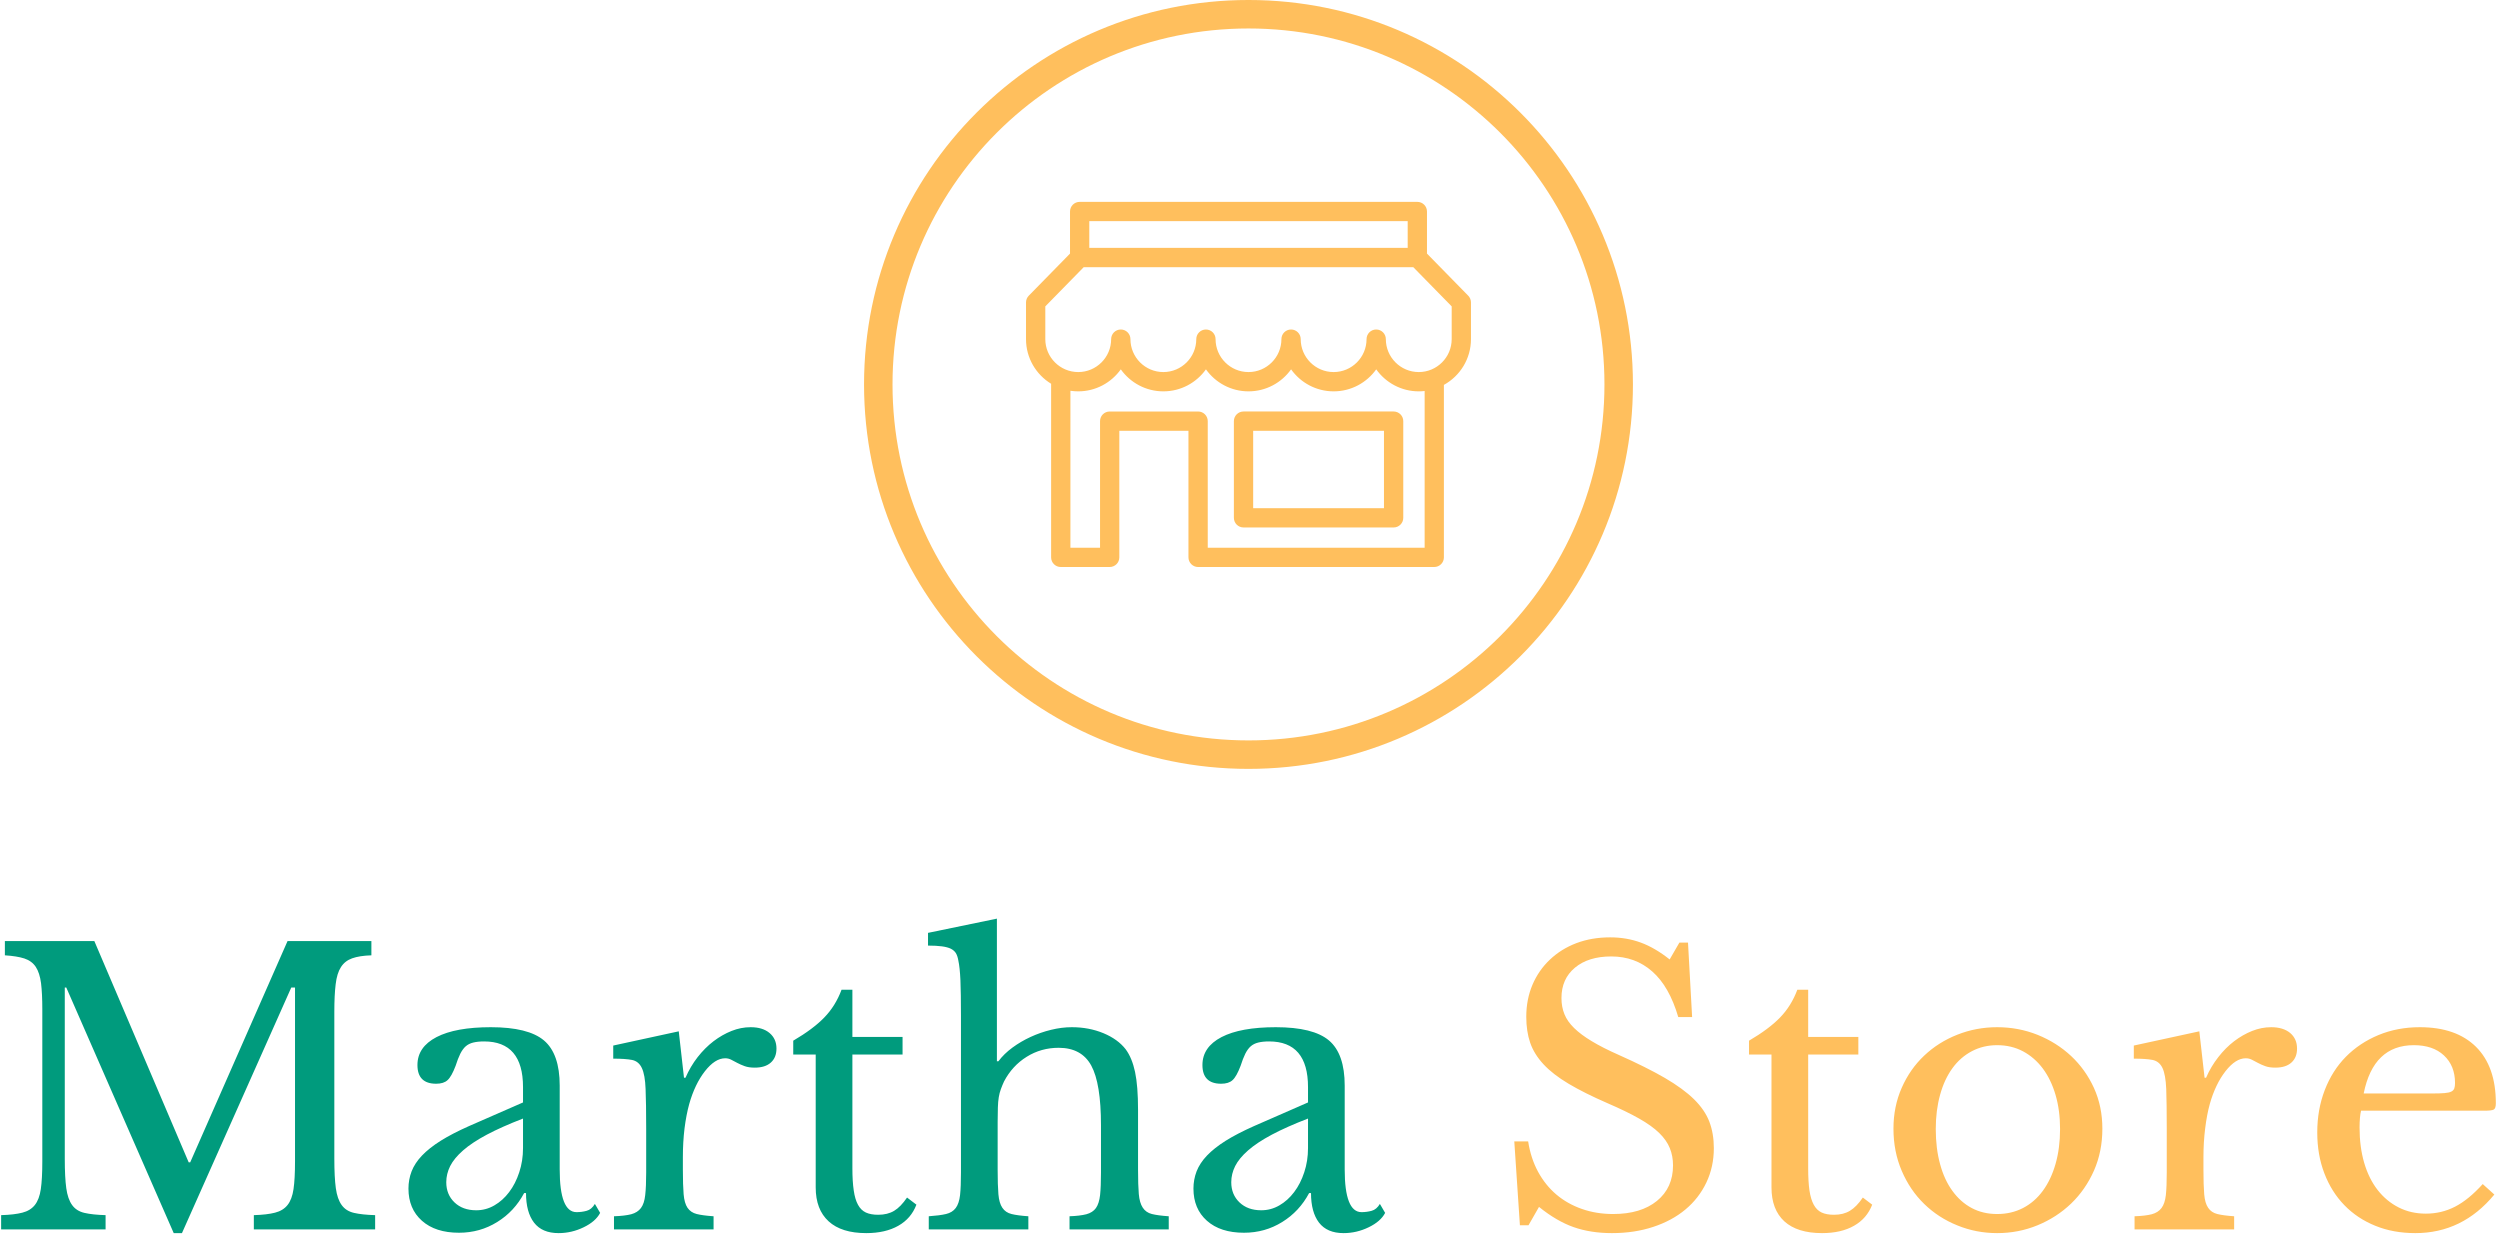<svg xmlns="http://www.w3.org/2000/svg" version="1.1" xmlns:xlink="http://www.w3.org/1999/xlink" xmlns:svgjs="http://svgjs.dev/svgjs" width="2000" height="989" viewBox="0 0 2000 989"><g transform="matrix(1,0,0,1,-1.212,-0.991)"><svg viewBox="0 0 396 196" data-background-color="#ececea" preserveAspectRatio="xMidYMid meet" height="989" width="2000" xmlns="http://www.w3.org/2000/svg" xmlns:xlink="http://www.w3.org/1999/xlink"><g id="tight-bounds" transform="matrix(1,0,0,1,0.24,0.196)"><svg viewBox="0 0 395.52 195.607" height="195.607" width="395.52"><g><svg viewBox="0 0 395.52 195.607" height="195.607" width="395.52"><g transform="matrix(1,0,0,1,0,145.541)"><svg viewBox="0 0 395.52 50.066" height="50.066" width="395.52"><g id="textblocktransform"><svg viewBox="0 0 395.52 50.066" height="50.066" width="395.52" id="textblock"><g><svg viewBox="0 0 395.52 50.066" height="50.066" width="395.52"><g transform="matrix(1,0,0,1,0,0)"><svg width="395.52" viewBox="2.25 -41.5 333.18 42" height="50.066" data-palette-color="#009b7d"><g class="wordmark-text-0" data-fill-palette-color="primary" id="text-0"><path d="M27.3-8.95L27.5-8.95 40.5-38.5 51.7-38.5 51.7-36.6Q50.1-36.55 49.13-36.2 48.15-35.85 47.63-35.02 47.1-34.2 46.93-32.75 46.75-31.3 46.75-29.05L46.75-29.05 46.75-9.45Q46.75-6.95 46.95-5.5 47.15-4.05 47.73-3.25 48.3-2.45 49.38-2.2 50.45-1.95 52.2-1.9L52.2-1.9 52.2 0 36 0 36-1.9Q37.75-1.95 38.83-2.23 39.9-2.5 40.5-3.25 41.1-4 41.3-5.38 41.5-6.75 41.5-9.1L41.5-9.1 41.5-32.3 41-32.3 26.4 0.5 25.3 0.5 10.95-32.3 10.75-32.3 10.75-9.45Q10.75-6.95 10.95-5.5 11.15-4.05 11.73-3.25 12.3-2.45 13.38-2.2 14.45-1.95 16.2-1.9L16.2-1.9 16.2 0 2.25 0 2.25-1.9Q4-1.95 5.08-2.23 6.15-2.5 6.75-3.25 7.35-4 7.55-5.38 7.75-6.75 7.75-9.1L7.75-9.1 7.75-29.4Q7.75-31.5 7.58-32.88 7.4-34.25 6.88-35.05 6.35-35.85 5.35-36.18 4.35-36.5 2.75-36.6L2.75-36.6 2.75-38.5 14.7-38.5 27.3-8.95ZM71.95-10.85L71.95-14.8Q69.1-13.7 67.12-12.65 65.15-11.6 63.95-10.55 62.75-9.5 62.22-8.45 61.7-7.4 61.7-6.3L61.7-6.3Q61.7-4.65 62.8-3.6 63.9-2.55 65.7-2.55L65.7-2.55Q67-2.55 68.12-3.2 69.25-3.85 70.1-4.98 70.95-6.1 71.45-7.63 71.95-9.15 71.95-10.85L71.95-10.85ZM64.75-13.8L71.95-16.95 71.95-19Q71.95-25.1 66.75-25.1L66.75-25.1Q65.9-25.1 65.3-24.95 64.7-24.8 64.3-24.45 63.9-24.1 63.57-23.45 63.25-22.8 62.95-21.85L62.95-21.85Q62.4-20.4 61.87-19.93 61.35-19.45 60.35-19.45L60.35-19.45Q57.85-19.45 57.85-21.95L57.85-21.95Q57.85-24.35 60.4-25.68 62.95-27 67.65-27L67.65-27Q72.65-27 74.75-25.23 76.85-23.45 76.85-19.2L76.85-19.2 76.85-8Q76.85-2.3 79.1-2.3L79.1-2.3Q79.8-2.3 80.45-2.48 81.1-2.65 81.55-3.4L81.55-3.4 82.25-2.2Q81.65-1.05 80.05-0.28 78.45 0.5 76.7 0.5L76.7 0.5Q74.5 0.5 73.42-0.9 72.35-2.3 72.35-4.85L72.35-4.85 72.1-4.85Q70.8-2.4 68.5-0.98 66.2 0.45 63.4 0.45L63.4 0.45Q60.25 0.45 58.45-1.15 56.65-2.75 56.65-5.45L56.65-5.45Q56.65-6.65 57.07-7.75 57.5-8.85 58.45-9.85 59.4-10.85 60.95-11.83 62.5-12.8 64.75-13.8L64.75-13.8ZM93.3-9.65L93.3-7.95Q93.3-5.9 93.4-4.7 93.5-3.5 93.92-2.88 94.35-2.25 95.15-2.05 95.95-1.85 97.4-1.75L97.4-1.75 97.4 0 84.1 0 84.1-1.75Q85.55-1.8 86.4-2.02 87.25-2.25 87.7-2.85 88.15-3.45 88.27-4.58 88.4-5.7 88.4-7.6L88.4-7.6 88.4-13.45Q88.4-16.85 88.32-18.75 88.25-20.65 87.82-21.55 87.4-22.45 86.5-22.63 85.6-22.8 84-22.8L84-22.8 84-24.55 92.75-26.45 93.45-20.25 93.65-20.25Q94.3-21.75 95.27-23 96.25-24.25 97.4-25.13 98.55-26 99.8-26.5 101.05-27 102.35-27L102.35-27Q103.95-27 104.87-26.23 105.8-25.45 105.8-24.15L105.8-24.15Q105.8-22.95 105.05-22.28 104.3-21.6 102.9-21.6L102.9-21.6Q102.1-21.6 101.55-21.8 101-22 100.57-22.23 100.15-22.45 99.77-22.65 99.4-22.85 98.95-22.85L98.95-22.85Q97.6-22.85 96.25-21.13 94.9-19.4 94.15-16.75L94.15-16.75Q93.75-15.3 93.52-13.48 93.3-11.65 93.3-9.65L93.3-9.65ZM111.04-23.35L108.04-23.35 108.04-25.2Q110.69-26.75 112.19-28.3 113.69-29.85 114.49-32L114.49-32 115.94-32 115.94-25.7 122.64-25.7 122.64-23.35 115.94-23.35 115.94-8.15Q115.94-6.4 116.12-5.2 116.29-4 116.69-3.28 117.09-2.55 117.74-2.25 118.39-1.95 119.39-1.95L119.39-1.95Q120.64-1.95 121.52-2.48 122.39-3 123.24-4.25L123.24-4.25 124.49-3.3Q123.79-1.45 122.07-0.48 120.34 0.5 117.79 0.5L117.79 0.5Q114.49 0.5 112.77-1.07 111.04-2.65 111.04-5.6L111.04-5.6 111.04-23.35ZM135.34-14.35L135.34-7.95Q135.34-5.9 135.44-4.7 135.54-3.5 135.97-2.88 136.39-2.25 137.19-2.05 137.99-1.85 139.44-1.75L139.44-1.75 139.44 0 126.14 0 126.14-1.75Q127.59-1.85 128.44-2.05 129.29-2.25 129.74-2.85 130.19-3.45 130.32-4.58 130.44-5.7 130.44-7.6L130.44-7.6 130.44-28.55Q130.44-31.5 130.37-33.25 130.29-35 130.09-35.9L130.09-35.9Q129.99-36.5 129.77-36.88 129.54-37.25 129.09-37.48 128.64-37.7 127.89-37.8 127.14-37.9 126.04-37.9L126.04-37.9 126.04-39.6 135.24-41.5 135.24-22.45 135.44-22.45Q136.19-23.45 137.32-24.28 138.44-25.1 139.74-25.7 141.04-26.3 142.47-26.65 143.89-27 145.24-27L145.24-27Q147.54-27 149.47-26.2 151.39-25.4 152.44-24.05L152.44-24.05Q153.29-22.9 153.69-21.03 154.09-19.15 154.09-15.95L154.09-15.95 154.09-7.95Q154.09-5.9 154.19-4.73 154.29-3.55 154.72-2.9 155.14-2.25 155.94-2.05 156.74-1.85 158.19-1.75L158.19-1.75 158.19 0 144.94 0 144.94-1.75Q146.34-1.8 147.19-2.02 148.04-2.25 148.47-2.85 148.89-3.45 149.02-4.58 149.14-5.7 149.14-7.6L149.14-7.6 149.14-13.9Q149.14-19.5 147.84-21.88 146.54-24.25 143.49-24.25L143.49-24.25Q141.14-24.25 139.22-23.05 137.29-21.85 136.19-19.75L136.19-19.75Q135.94-19.2 135.77-18.73 135.59-18.25 135.49-17.65 135.39-17.05 135.37-16.28 135.34-15.5 135.34-14.35L135.34-14.35ZM176.79-10.85L176.79-14.8Q173.94-13.7 171.96-12.65 169.99-11.6 168.79-10.55 167.59-9.5 167.06-8.45 166.54-7.4 166.54-6.3L166.54-6.3Q166.54-4.65 167.64-3.6 168.74-2.55 170.54-2.55L170.54-2.55Q171.84-2.55 172.96-3.2 174.09-3.85 174.94-4.98 175.79-6.1 176.29-7.63 176.79-9.15 176.79-10.85L176.79-10.85ZM169.59-13.8L176.79-16.95 176.79-19Q176.79-25.1 171.59-25.1L171.59-25.1Q170.74-25.1 170.14-24.95 169.54-24.8 169.14-24.45 168.74-24.1 168.41-23.45 168.09-22.8 167.79-21.85L167.79-21.85Q167.24-20.4 166.71-19.93 166.19-19.45 165.19-19.45L165.19-19.45Q162.69-19.45 162.69-21.95L162.69-21.95Q162.69-24.35 165.24-25.68 167.79-27 172.49-27L172.49-27Q177.49-27 179.59-25.23 181.69-23.45 181.69-19.2L181.69-19.2 181.69-8Q181.69-2.3 183.94-2.3L183.94-2.3Q184.64-2.3 185.29-2.48 185.94-2.65 186.39-3.4L186.39-3.4 187.09-2.2Q186.49-1.05 184.89-0.28 183.29 0.5 181.54 0.5L181.54 0.5Q179.34 0.5 178.26-0.9 177.19-2.3 177.19-4.85L177.19-4.85 176.94-4.85Q175.64-2.4 173.34-0.98 171.04 0.45 168.24 0.45L168.24 0.45Q165.09 0.45 163.29-1.15 161.49-2.75 161.49-5.45L161.49-5.45Q161.49-6.65 161.91-7.75 162.34-8.85 163.29-9.85 164.24-10.85 165.79-11.83 167.34-12.8 169.59-13.8L169.59-13.8Z" fill="#009b7d" data-fill-palette-color="primary"></path><path d="M205.09-0.55L204.34-11.75 206.19-11.75Q206.54-9.5 207.51-7.7 208.49-5.9 209.96-4.65 211.44-3.4 213.36-2.73 215.29-2.05 217.54-2.05L217.54-2.05Q221.24-2.05 223.39-3.8 225.54-5.55 225.54-8.55L225.54-8.55Q225.54-9.8 225.11-10.85 224.69-11.9 223.69-12.88 222.69-13.85 221.01-14.8 219.34-15.75 216.79-16.85L216.79-16.85Q213.69-18.2 211.59-19.45 209.49-20.7 208.24-22.05 206.99-23.4 206.46-24.93 205.94-26.45 205.94-28.4L205.94-28.4Q205.94-30.7 206.76-32.65 207.59-34.6 209.09-36.02 210.59-37.45 212.64-38.23 214.69-39 217.14-39L217.14-39Q219.34-39 221.24-38.3 223.14-37.6 225.09-36.05L225.09-36.05 226.39-38.3 227.54-38.3 228.09-28.35 226.24-28.35Q225.04-32.45 222.76-34.45 220.49-36.45 217.29-36.45L217.29-36.45Q214.24-36.45 212.44-34.95 210.64-33.45 210.64-30.9L210.64-30.9Q210.64-29.7 211.04-28.73 211.44-27.75 212.34-26.88 213.24-26 214.69-25.13 216.14-24.25 218.29-23.3L218.29-23.3Q221.99-21.65 224.44-20.23 226.89-18.8 228.34-17.38 229.79-15.95 230.39-14.38 230.99-12.8 230.99-10.85L230.99-10.85Q230.99-8.35 229.99-6.25 228.99-4.15 227.19-2.65 225.39-1.15 222.89-0.33 220.39 0.5 217.39 0.5L217.39 0.5Q214.54 0.5 212.26-0.3 209.99-1.1 207.64-3L207.64-3 206.24-0.55 205.09-0.55ZM238.69-23.35L235.69-23.35 235.69-25.2Q238.34-26.75 239.84-28.3 241.34-29.85 242.14-32L242.14-32 243.59-32 243.59-25.7 250.29-25.7 250.29-23.35 243.59-23.35 243.59-8.15Q243.59-6.4 243.76-5.2 243.94-4 244.34-3.28 244.74-2.55 245.39-2.25 246.04-1.95 247.04-1.95L247.04-1.95Q248.29-1.95 249.16-2.48 250.04-3 250.89-4.25L250.89-4.25 252.14-3.3Q251.43-1.45 249.71-0.48 247.99 0.5 245.44 0.5L245.44 0.5Q242.14 0.5 240.41-1.07 238.69-2.65 238.69-5.6L238.69-5.6 238.69-23.35ZM268.83-27L268.83-27Q271.68-27 274.23-25.98 276.78-24.95 278.71-23.15 280.63-21.35 281.76-18.88 282.88-16.4 282.88-13.45L282.88-13.45Q282.88-10.4 281.76-7.85 280.63-5.3 278.71-3.45 276.78-1.6 274.23-0.55 271.68 0.5 268.83 0.5L268.83 0.5Q266.03 0.5 263.51-0.53 260.98-1.55 259.08-3.4 257.18-5.25 256.08-7.83 254.98-10.4 254.98-13.45L254.98-13.45Q254.98-16.4 256.08-18.9 257.18-21.4 259.08-23.2 260.98-25 263.51-26 266.03-27 268.83-27ZM268.83-24.6L268.83-24.6Q266.98-24.6 265.46-23.8 263.93-23 262.86-21.53 261.78-20.05 261.21-17.98 260.63-15.9 260.63-13.4L260.63-13.4Q260.63-10.8 261.21-8.7 261.78-6.6 262.86-5.13 263.93-3.65 265.43-2.85 266.93-2.05 268.83-2.05L268.83-2.05Q270.73-2.05 272.28-2.85 273.83-3.65 274.93-5.15 276.03-6.65 276.63-8.75 277.23-10.85 277.23-13.4L277.23-13.4Q277.23-15.9 276.63-17.95 276.03-20 274.93-21.48 273.83-22.95 272.28-23.78 270.73-24.6 268.83-24.6ZM296.38-9.65L296.38-7.95Q296.38-5.9 296.48-4.7 296.58-3.5 297.01-2.88 297.43-2.25 298.23-2.05 299.03-1.85 300.48-1.75L300.48-1.75 300.48 0 287.18 0 287.18-1.75Q288.63-1.8 289.48-2.02 290.33-2.25 290.78-2.85 291.23-3.45 291.36-4.58 291.48-5.7 291.48-7.6L291.48-7.6 291.48-13.45Q291.48-16.85 291.41-18.75 291.33-20.65 290.91-21.55 290.48-22.45 289.58-22.63 288.68-22.8 287.08-22.8L287.08-22.8 287.08-24.55 295.83-26.45 296.53-20.25 296.73-20.25Q297.38-21.75 298.36-23 299.33-24.25 300.48-25.13 301.63-26 302.88-26.5 304.13-27 305.43-27L305.43-27Q307.03-27 307.96-26.23 308.88-25.45 308.88-24.15L308.88-24.15Q308.88-22.95 308.13-22.28 307.38-21.6 305.98-21.6L305.98-21.6Q305.18-21.6 304.63-21.8 304.08-22 303.66-22.23 303.23-22.45 302.86-22.65 302.48-22.85 302.03-22.85L302.03-22.85Q300.68-22.85 299.33-21.13 297.98-19.4 297.23-16.75L297.23-16.75Q296.83-15.3 296.61-13.48 296.38-11.65 296.38-9.65L296.38-9.65ZM333.68-6.05L335.23-4.65Q330.98 0.5 324.68 0.5L324.68 0.5Q321.73 0.5 319.33-0.48 316.93-1.45 315.2-3.23 313.48-5 312.53-7.48 311.58-9.95 311.58-12.95L311.58-12.95Q311.58-16 312.58-18.6 313.58-21.2 315.4-23.05 317.23-24.9 319.75-25.95 322.28-27 325.28-27L325.28-27Q330.13-27 332.78-24.38 335.43-21.75 335.43-16.85L335.43-16.85Q335.43-16.15 335.15-16 334.88-15.85 333.88-15.85L333.88-15.85 317.43-15.85Q317.33-15.45 317.28-14.88 317.23-14.3 317.23-13.6L317.23-13.6Q317.23-11 317.85-8.88 318.48-6.75 319.65-5.25 320.83-3.75 322.45-2.93 324.08-2.1 326.08-2.1L326.08-2.1Q328.18-2.1 329.98-3.03 331.78-3.95 333.68-6.05L333.68-6.05ZM317.78-18.15L326.98-18.15Q327.98-18.15 328.58-18.2 329.18-18.25 329.48-18.4 329.78-18.55 329.88-18.82 329.98-19.1 329.98-19.55L329.98-19.55Q329.98-21.85 328.5-23.23 327.03-24.6 324.48-24.6L324.48-24.6Q319.08-24.6 317.78-18.15L317.78-18.15Z" fill="#ffbf5d" data-fill-palette-color="accent"></path></g></svg></g></svg></g></svg></g></svg></g><g transform="matrix(1,0,0,1,136.809,0)"><svg viewBox="0 0 121.903 121.903" height="121.903" width="121.903"><g><svg></svg></g><g id="icon-0"><svg viewBox="0 0 121.903 121.903" height="121.903" width="121.903"><g><path d="M0 60.951c0-33.663 27.289-60.951 60.951-60.951 33.663 0 60.951 27.289 60.952 60.951 0 33.663-27.289 60.951-60.952 60.952-33.663 0-60.951-27.289-60.951-60.952zM60.951 117.388c31.169 0 56.436-25.267 56.437-56.437 0-31.169-25.267-56.436-56.437-56.436-31.169 0-56.436 25.267-56.436 56.436 0 31.169 25.267 56.436 56.436 56.437z" data-fill-palette-color="accent" fill="#ffbf5d" stroke="transparent"></path></g><g transform="matrix(1,0,0,1,25.679,32.006)"><svg viewBox="0 0 70.545 57.89" height="57.89" width="70.545"><g><svg xmlns="http://www.w3.org/2000/svg" xmlns:xlink="http://www.w3.org/1999/xlink" version="1.1" x="0" y="0" viewBox="0.532 9.407 98.933 81.186" enable-background="new 0 0 100 100" xml:space="preserve" height="57.89" width="70.545" class="icon-cg-0" data-fill-palette-color="accent" id="cg-0"><g fill="#ffbf5d" data-fill-palette-color="accent"><path fill="#ffbf5d" d="M82.269 56.016H48.895c-1.184 0-2.144 0.96-2.144 2.144v21.496c0 1.184 0.96 2.144 2.144 2.144h33.374c1.184 0 2.144-0.96 2.144-2.144V58.161C84.413 56.976 83.453 56.016 82.269 56.016zM80.125 77.513H51.039V60.305h29.085V77.513z" data-fill-palette-color="accent"></path><path fill="#ffbf5d" d="M98.855 30.269l-9.17-9.36v-9.358c0-1.184-0.96-2.144-2.144-2.144H12.459c-1.184 0-2.144 0.96-2.144 2.144v9.358l-9.17 9.36c-0.393 0.401-0.613 0.939-0.613 1.501v8.16c0 4.196 2.238 7.879 5.582 9.918v38.601c0 1.184 0.96 2.144 2.144 2.144h10.815c0.011 0 0.02-0.003 0.031-0.003 0.011 0 0.02 0.003 0.031 0.003 1.184 0 2.144-0.96 2.144-2.144V60.305h15.371v28.144c0 1.184 0.96 2.144 2.144 2.144h52.508c1.184 0 2.144-0.96 2.144-2.144V50.1c3.585-1.978 6.019-5.795 6.019-10.17v-8.16C99.467 31.208 99.247 30.67 98.855 30.269zM14.604 13.696h70.792v5.945H14.604V13.696zM89.16 86.304H40.94V58.161c0-1.184-0.96-2.144-2.144-2.144h-19.66c-1.184 0-2.144 0.96-2.144 2.144v28.144h-6.588V51.408c0.567 0.086 1.147 0.13 1.738 0.13 3.901 0 7.358-1.934 9.465-4.894 2.106 2.96 5.564 4.894 9.465 4.894s7.358-1.934 9.465-4.894c2.106 2.96 5.564 4.894 9.465 4.894s7.359-1.934 9.465-4.894c2.106 2.959 5.564 4.894 9.465 4.894s7.358-1.934 9.465-4.894c2.106 2.96 5.564 4.894 9.465 4.894 0.44 0 0.874-0.027 1.302-0.075V86.304zM95.178 39.929c0 4.036-3.284 7.32-7.32 7.32s-7.32-3.284-7.32-7.32c0-1.184-0.96-2.144-2.144-2.144-1.184 0-2.144 0.96-2.144 2.144 0 4.036-3.284 7.32-7.32 7.32s-7.32-3.284-7.32-7.32c0-1.184-0.96-2.144-2.144-2.144-1.184 0-2.144 0.96-2.144 2.144 0 4.036-3.284 7.32-7.321 7.32s-7.32-3.284-7.32-7.32c0-1.184-0.96-2.144-2.144-2.144-1.184 0-2.144 0.96-2.144 2.144 0 4.036-3.284 7.32-7.32 7.32s-7.32-3.284-7.32-7.32c0-1.184-0.96-2.144-2.144-2.144s-2.144 0.96-2.144 2.144c0 4.036-3.284 7.32-7.32 7.32s-7.32-3.284-7.32-7.32v-7.285l8.539-8.716H86.64l8.539 8.716V39.929z" data-fill-palette-color="accent"></path></g></svg></g></svg></g></svg></g></svg></g><g></g></svg></g><defs></defs></svg><rect width="395.52" height="195.607" fill="none" stroke="none" visibility="hidden"></rect></g></svg></g></svg>